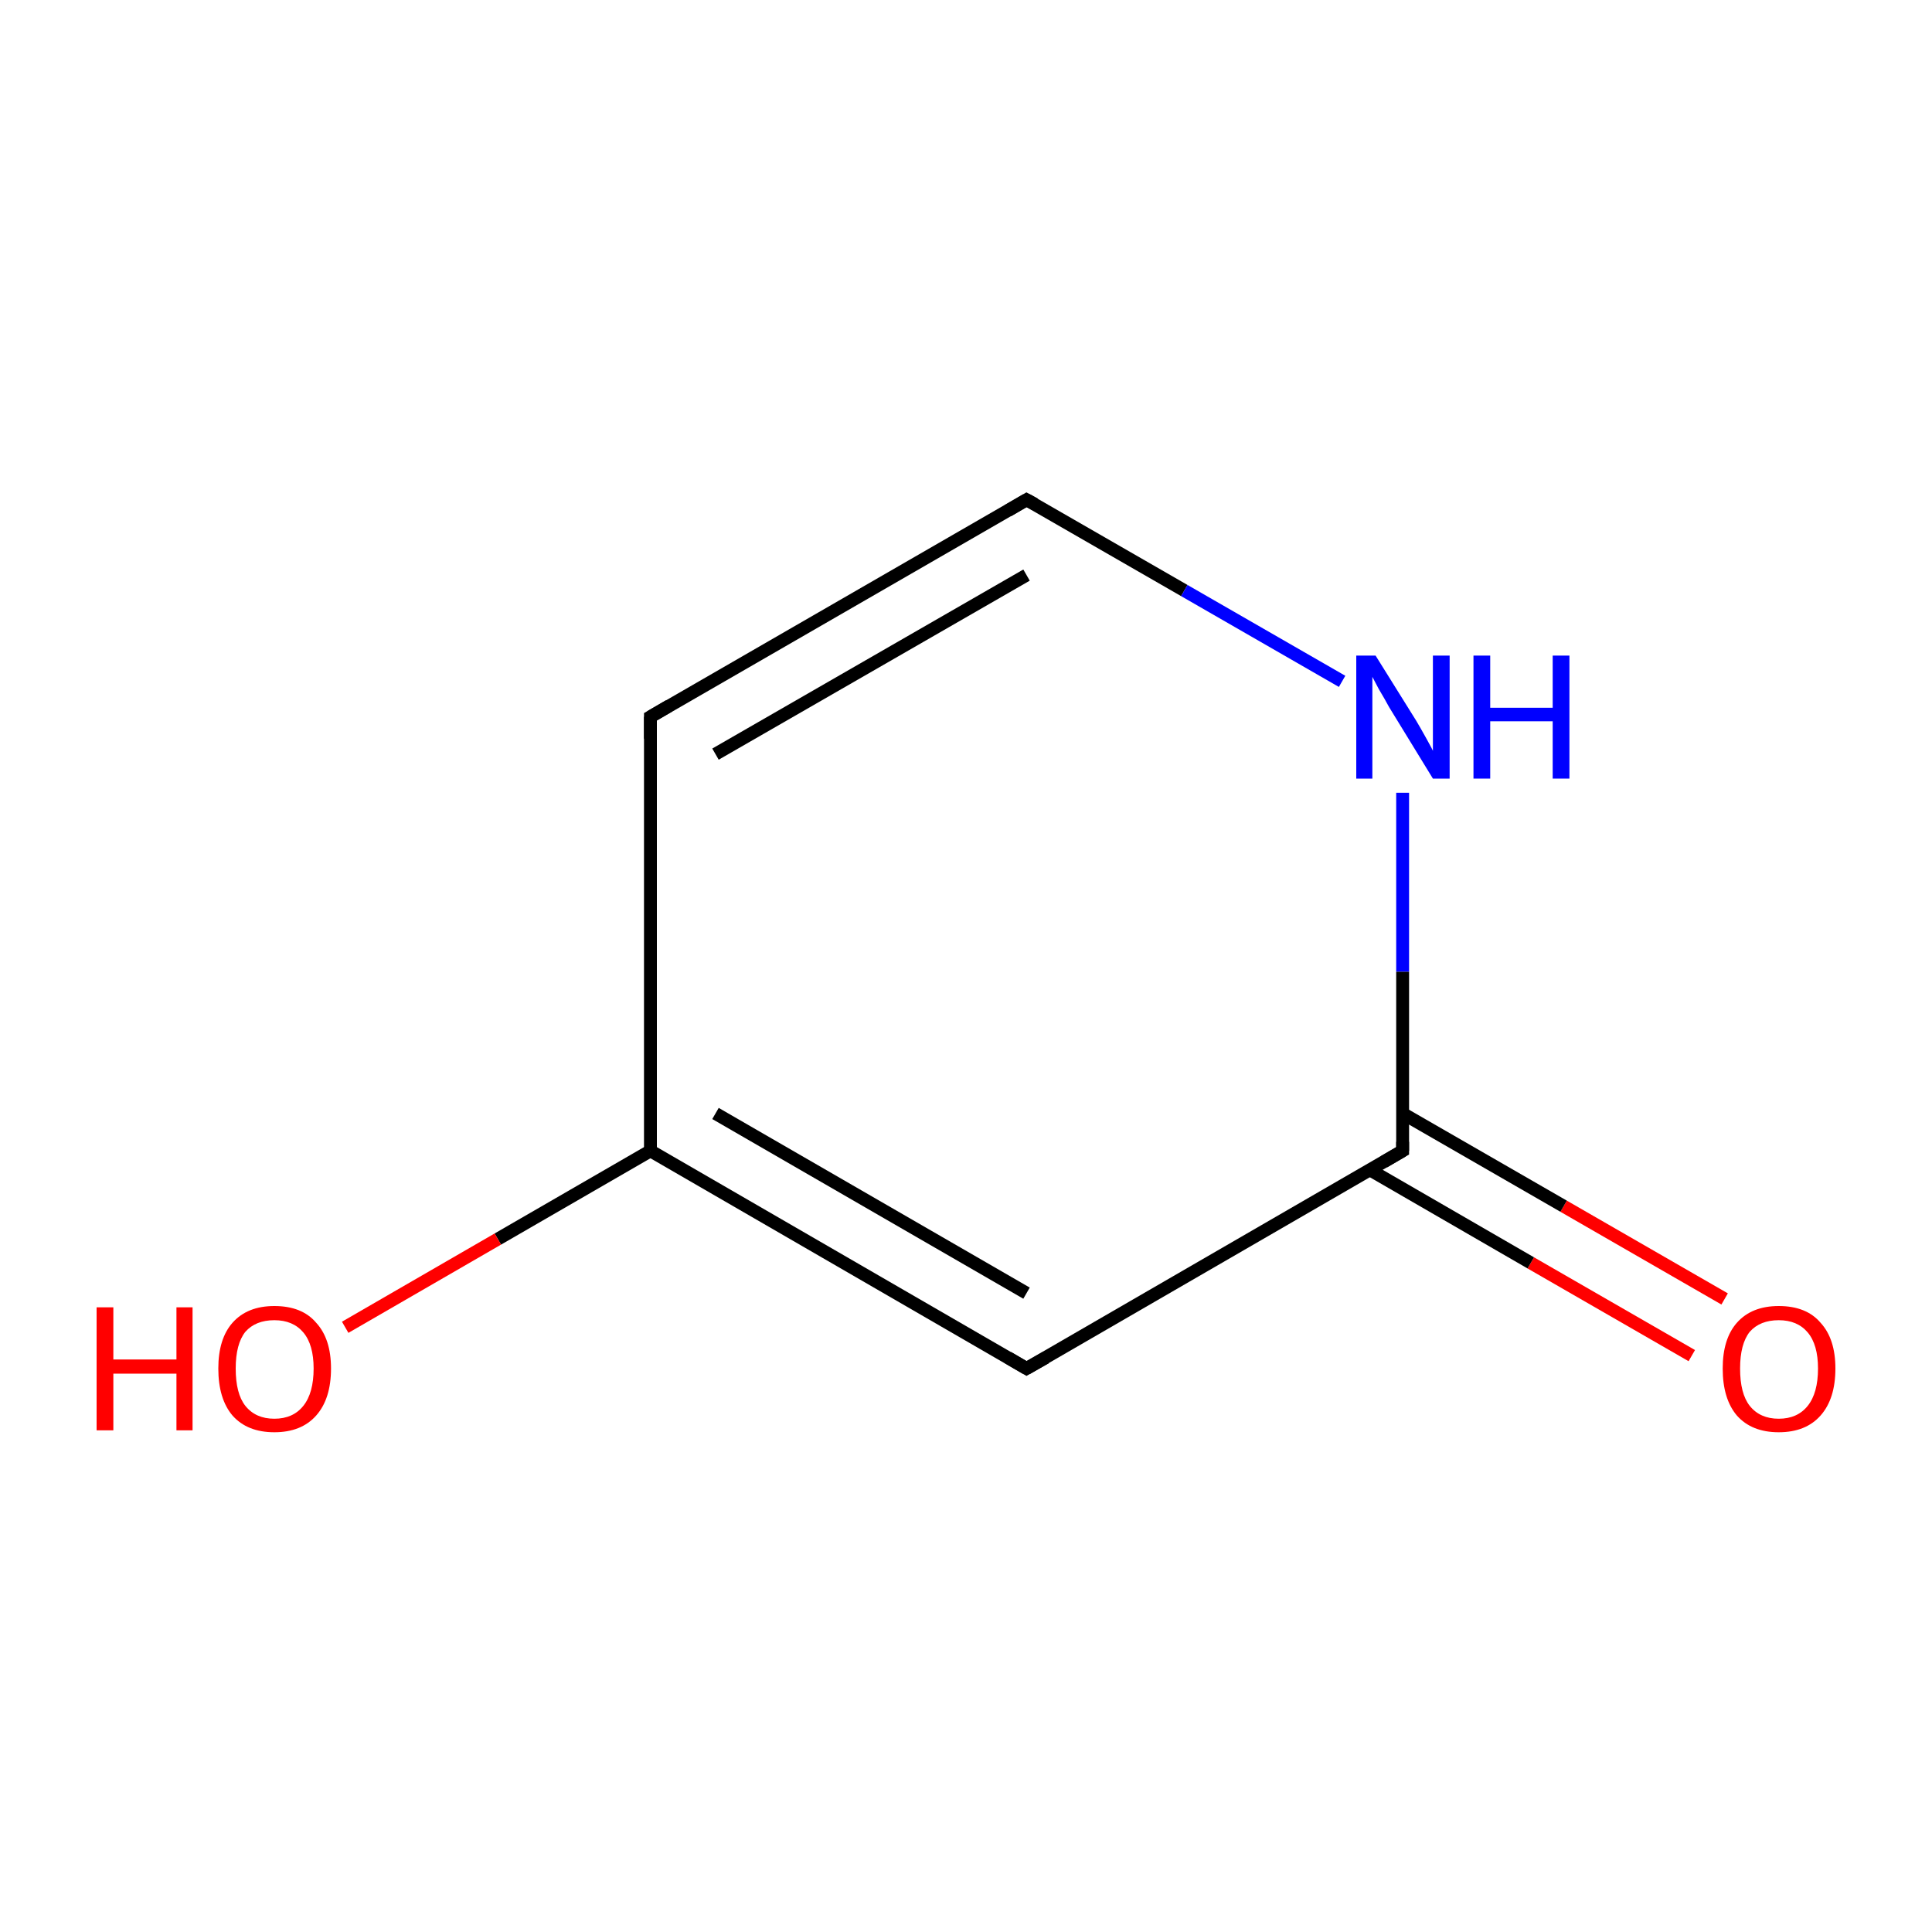 <?xml version='1.0' encoding='iso-8859-1'?>
<svg version='1.1' baseProfile='full'
              xmlns='http://www.w3.org/2000/svg'
                      xmlns:rdkit='http://www.rdkit.org/xml'
                      xmlns:xlink='http://www.w3.org/1999/xlink'
                  xml:space='preserve'
width='300px' height='300px' viewBox='0 0 300 300'>
<!-- END OF HEADER -->
<rect style='opacity:1.0;fill:#FFFFFF;stroke:none' width='300.0' height='300.0' x='0.0' y='0.0'> </rect>
<path class='bond-0 atom-0 atom-1' d='M 262.7,210.5 L 237.7,196.1' style='fill:none;fill-rule:evenodd;stroke:#FF0000;stroke-width:2.0px;stroke-linecap:butt;stroke-linejoin:miter;stroke-opacity:1' />
<path class='bond-0 atom-0 atom-1' d='M 237.7,196.1 L 212.8,181.7' style='fill:none;fill-rule:evenodd;stroke:#000000;stroke-width:2.0px;stroke-linecap:butt;stroke-linejoin:miter;stroke-opacity:1' />
<path class='bond-0 atom-0 atom-1' d='M 267.8,201.7 L 242.8,187.3' style='fill:none;fill-rule:evenodd;stroke:#FF0000;stroke-width:2.0px;stroke-linecap:butt;stroke-linejoin:miter;stroke-opacity:1' />
<path class='bond-0 atom-0 atom-1' d='M 242.8,187.3 L 217.8,172.9' style='fill:none;fill-rule:evenodd;stroke:#000000;stroke-width:2.0px;stroke-linecap:butt;stroke-linejoin:miter;stroke-opacity:1' />
<path class='bond-1 atom-1 atom-2' d='M 217.8,178.7 L 159.4,212.5' style='fill:none;fill-rule:evenodd;stroke:#000000;stroke-width:2.0px;stroke-linecap:butt;stroke-linejoin:miter;stroke-opacity:1' />
<path class='bond-2 atom-2 atom-3' d='M 159.4,212.5 L 101.0,178.7' style='fill:none;fill-rule:evenodd;stroke:#000000;stroke-width:2.0px;stroke-linecap:butt;stroke-linejoin:miter;stroke-opacity:1' />
<path class='bond-2 atom-2 atom-3' d='M 159.4,200.8 L 111.1,172.9' style='fill:none;fill-rule:evenodd;stroke:#000000;stroke-width:2.0px;stroke-linecap:butt;stroke-linejoin:miter;stroke-opacity:1' />
<path class='bond-3 atom-3 atom-4' d='M 101.0,178.7 L 77.3,192.4' style='fill:none;fill-rule:evenodd;stroke:#000000;stroke-width:2.0px;stroke-linecap:butt;stroke-linejoin:miter;stroke-opacity:1' />
<path class='bond-3 atom-3 atom-4' d='M 77.3,192.4 L 53.6,206.1' style='fill:none;fill-rule:evenodd;stroke:#FF0000;stroke-width:2.0px;stroke-linecap:butt;stroke-linejoin:miter;stroke-opacity:1' />
<path class='bond-4 atom-3 atom-5' d='M 101.0,178.7 L 101.0,111.3' style='fill:none;fill-rule:evenodd;stroke:#000000;stroke-width:2.0px;stroke-linecap:butt;stroke-linejoin:miter;stroke-opacity:1' />
<path class='bond-5 atom-5 atom-6' d='M 101.0,111.3 L 159.4,77.6' style='fill:none;fill-rule:evenodd;stroke:#000000;stroke-width:2.0px;stroke-linecap:butt;stroke-linejoin:miter;stroke-opacity:1' />
<path class='bond-5 atom-5 atom-6' d='M 111.1,117.1 L 159.4,89.3' style='fill:none;fill-rule:evenodd;stroke:#000000;stroke-width:2.0px;stroke-linecap:butt;stroke-linejoin:miter;stroke-opacity:1' />
<path class='bond-6 atom-6 atom-7' d='M 159.4,77.6 L 183.9,91.7' style='fill:none;fill-rule:evenodd;stroke:#000000;stroke-width:2.0px;stroke-linecap:butt;stroke-linejoin:miter;stroke-opacity:1' />
<path class='bond-6 atom-6 atom-7' d='M 183.9,91.7 L 208.4,105.8' style='fill:none;fill-rule:evenodd;stroke:#0000FF;stroke-width:2.0px;stroke-linecap:butt;stroke-linejoin:miter;stroke-opacity:1' />
<path class='bond-7 atom-7 atom-1' d='M 217.8,123.1 L 217.8,150.9' style='fill:none;fill-rule:evenodd;stroke:#0000FF;stroke-width:2.0px;stroke-linecap:butt;stroke-linejoin:miter;stroke-opacity:1' />
<path class='bond-7 atom-7 atom-1' d='M 217.8,150.9 L 217.8,178.7' style='fill:none;fill-rule:evenodd;stroke:#000000;stroke-width:2.0px;stroke-linecap:butt;stroke-linejoin:miter;stroke-opacity:1' />
<path d='M 214.9,180.4 L 217.8,178.7 L 217.8,177.3' style='fill:none;stroke:#000000;stroke-width:2.0px;stroke-linecap:butt;stroke-linejoin:miter;stroke-miterlimit:10;stroke-opacity:1;' />
<path d='M 162.4,210.8 L 159.4,212.5 L 156.5,210.8' style='fill:none;stroke:#000000;stroke-width:2.0px;stroke-linecap:butt;stroke-linejoin:miter;stroke-miterlimit:10;stroke-opacity:1;' />
<path d='M 101.0,114.7 L 101.0,111.3 L 103.9,109.6' style='fill:none;stroke:#000000;stroke-width:2.0px;stroke-linecap:butt;stroke-linejoin:miter;stroke-miterlimit:10;stroke-opacity:1;' />
<path d='M 156.5,79.3 L 159.4,77.6 L 160.7,78.3' style='fill:none;stroke:#000000;stroke-width:2.0px;stroke-linecap:butt;stroke-linejoin:miter;stroke-miterlimit:10;stroke-opacity:1;' />
<path class='atom-0' d='M 267.5 212.5
Q 267.5 207.9, 269.7 205.4
Q 272.0 202.8, 276.2 202.8
Q 280.5 202.8, 282.7 205.4
Q 285.0 207.9, 285.0 212.5
Q 285.0 217.2, 282.7 219.8
Q 280.4 222.4, 276.2 222.4
Q 272.0 222.4, 269.7 219.8
Q 267.5 217.2, 267.5 212.5
M 276.2 220.3
Q 279.1 220.3, 280.7 218.3
Q 282.3 216.3, 282.3 212.5
Q 282.3 208.8, 280.7 206.9
Q 279.1 205.0, 276.2 205.0
Q 273.3 205.0, 271.7 206.8
Q 270.2 208.7, 270.2 212.5
Q 270.2 216.4, 271.7 218.3
Q 273.3 220.3, 276.2 220.3
' fill='#FF0000'/>
<path class='atom-4' d='M 15.0 203.0
L 17.6 203.0
L 17.6 211.1
L 27.4 211.1
L 27.4 203.0
L 29.9 203.0
L 29.9 222.1
L 27.4 222.1
L 27.4 213.3
L 17.6 213.3
L 17.6 222.1
L 15.0 222.1
L 15.0 203.0
' fill='#FF0000'/>
<path class='atom-4' d='M 33.9 212.5
Q 33.9 207.9, 36.1 205.4
Q 38.4 202.8, 42.6 202.8
Q 46.9 202.8, 49.1 205.4
Q 51.4 207.9, 51.4 212.5
Q 51.4 217.2, 49.1 219.8
Q 46.8 222.4, 42.6 222.4
Q 38.4 222.4, 36.1 219.8
Q 33.9 217.2, 33.9 212.5
M 42.6 220.3
Q 45.5 220.3, 47.1 218.3
Q 48.7 216.3, 48.7 212.5
Q 48.7 208.8, 47.1 206.9
Q 45.5 205.0, 42.6 205.0
Q 39.7 205.0, 38.1 206.8
Q 36.6 208.7, 36.6 212.5
Q 36.6 216.4, 38.1 218.3
Q 39.7 220.3, 42.6 220.3
' fill='#FF0000'/>
<path class='atom-7' d='M 213.6 101.8
L 219.9 111.9
Q 220.5 112.9, 221.5 114.7
Q 222.5 116.5, 222.5 116.6
L 222.5 101.8
L 225.1 101.8
L 225.1 120.9
L 222.5 120.9
L 215.7 109.8
Q 215.0 108.5, 214.1 107.0
Q 213.3 105.5, 213.1 105.1
L 213.1 120.9
L 210.6 120.9
L 210.6 101.8
L 213.6 101.8
' fill='#0000FF'/>
<path class='atom-7' d='M 228.8 101.8
L 231.4 101.8
L 231.4 109.9
L 241.1 109.9
L 241.1 101.8
L 243.7 101.8
L 243.7 120.9
L 241.1 120.9
L 241.1 112.0
L 231.4 112.0
L 231.4 120.9
L 228.8 120.9
L 228.8 101.8
' fill='#0000FF'/>
</svg>
